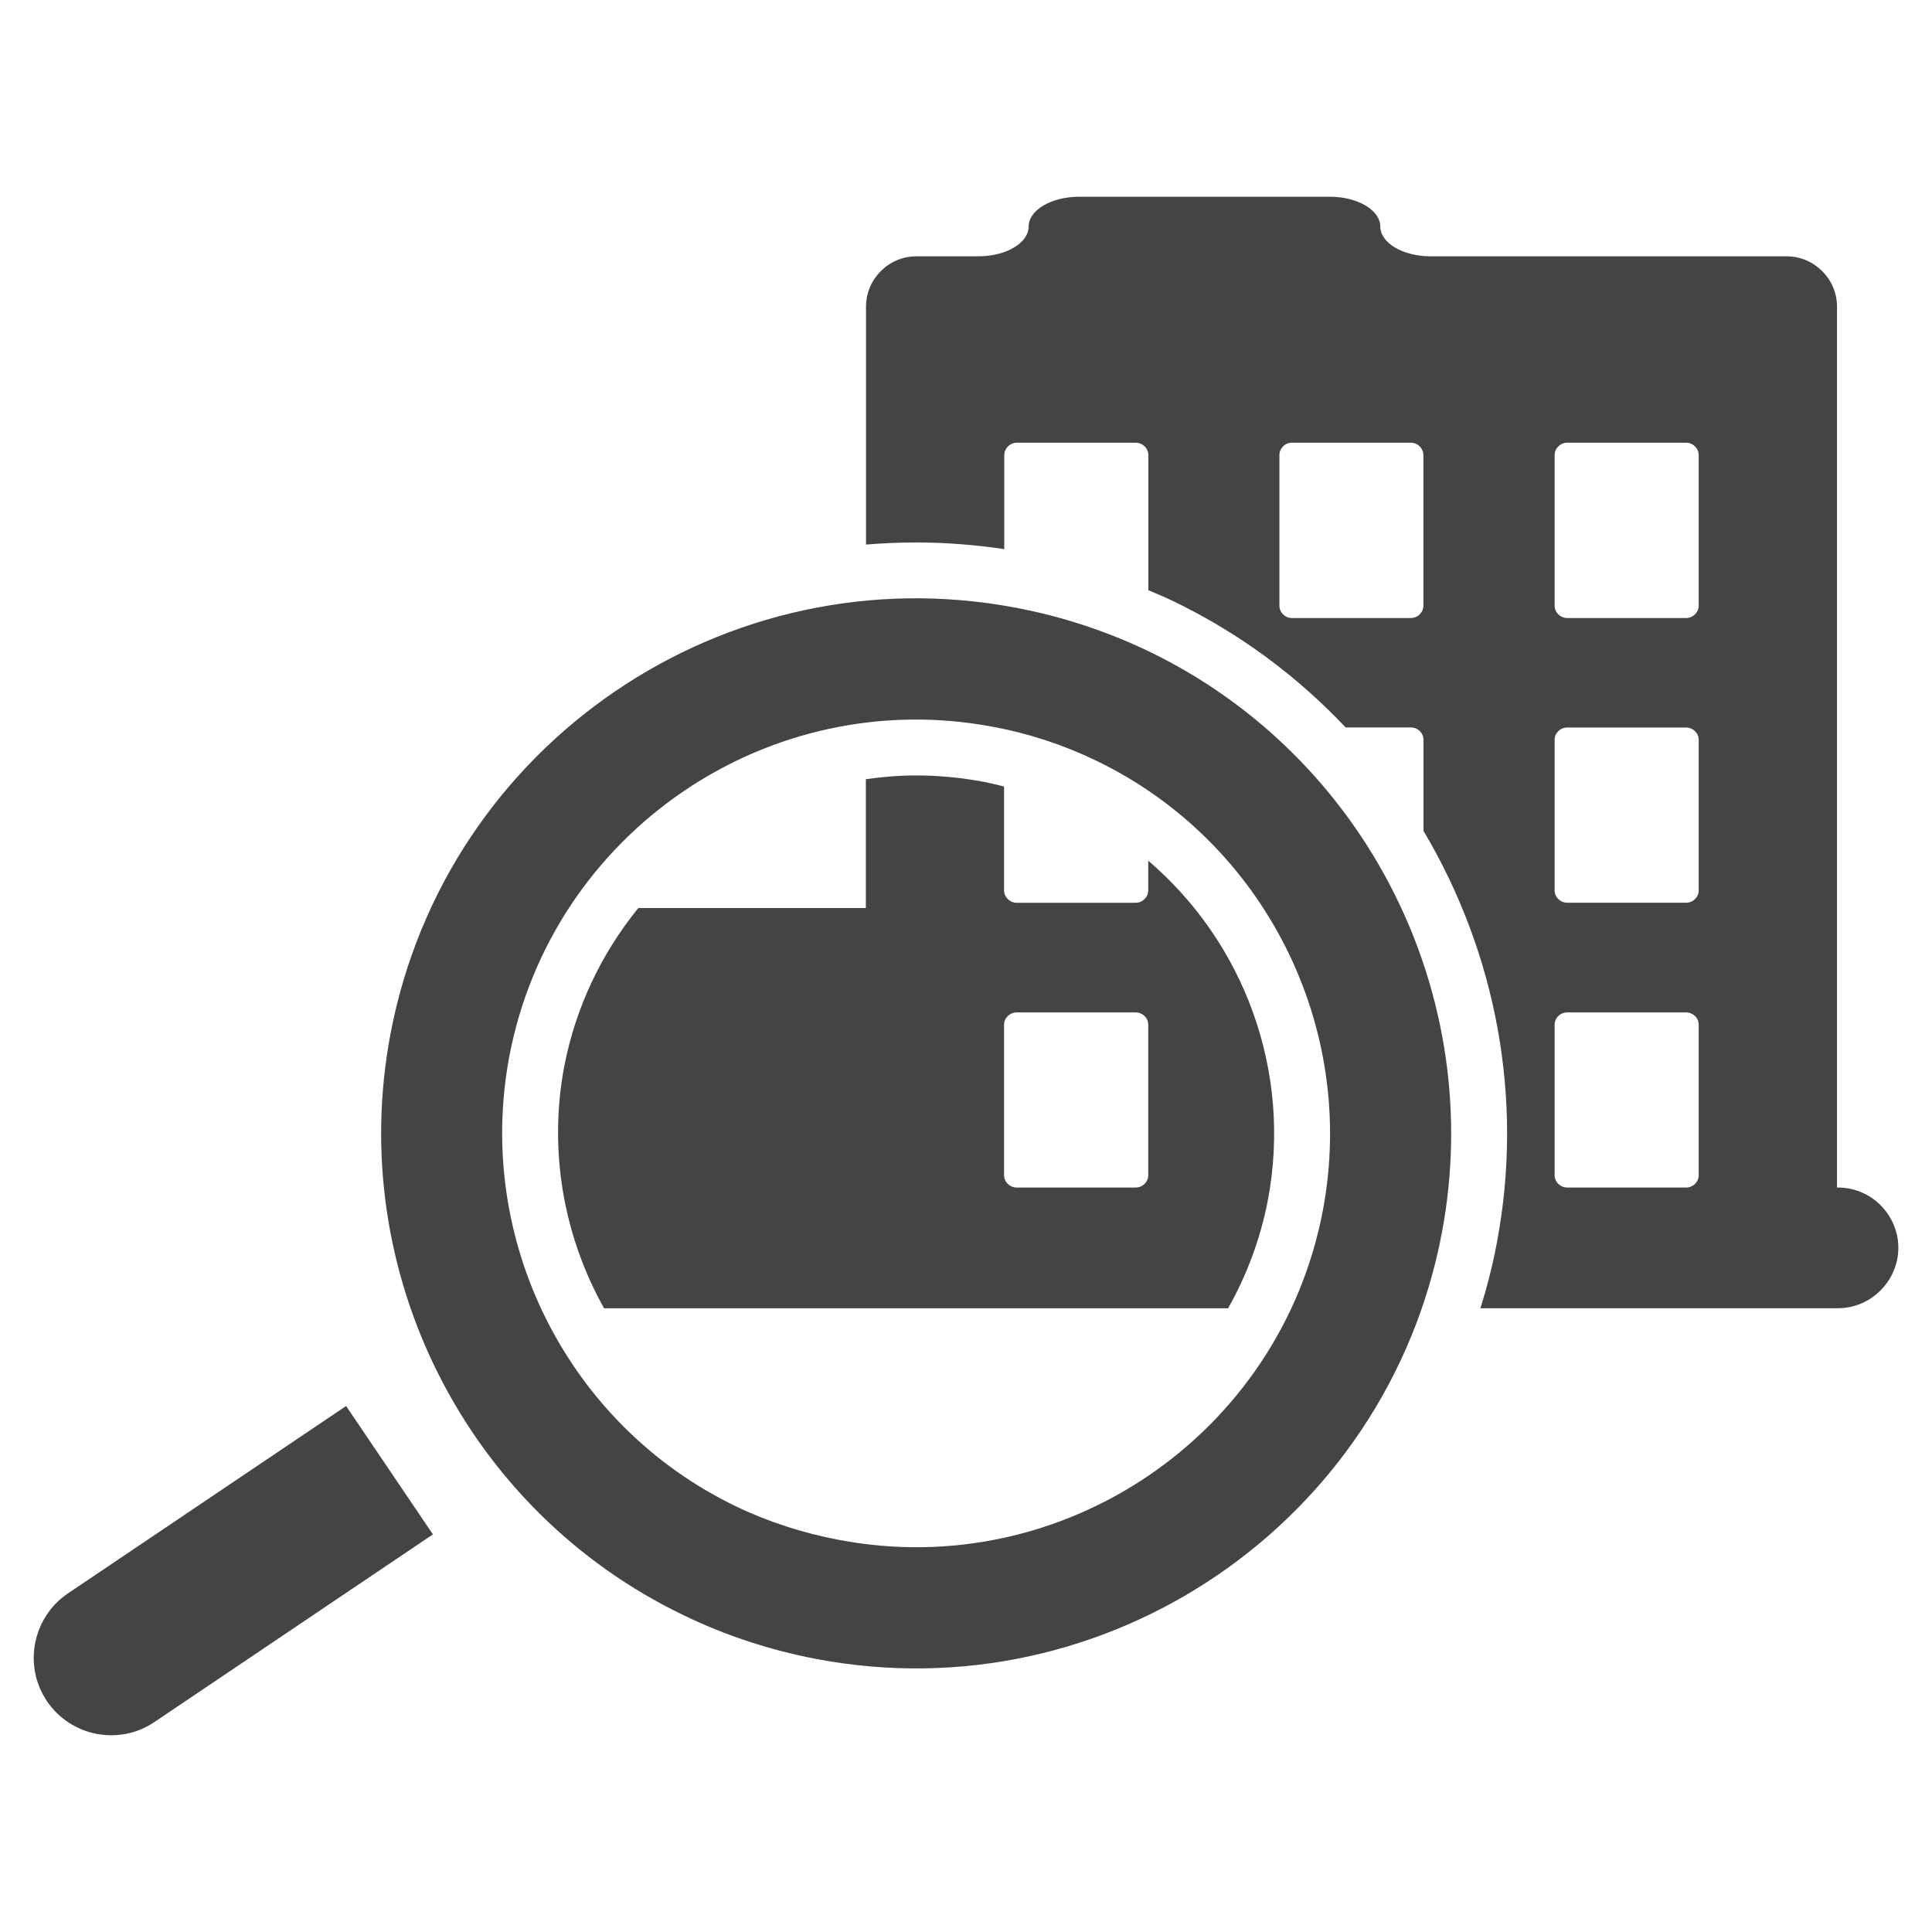 <?xml version="1.0" encoding="utf-8"?>
<!-- Generated by IcoMoon.io -->
<!DOCTYPE svg PUBLIC "-//W3C//DTD SVG 1.1//EN" "http://www.w3.org/Graphics/SVG/1.1/DTD/svg11.dtd">
<svg version="1.1" xmlns="http://www.w3.org/2000/svg" xmlns:xlink="http://www.w3.org/1999/xlink" width="36" height="36" viewBox="0 0 36 36">
<path fill="#444" d="M7.277 19.261c-0.84 4.428 1.404 8.885 5.458 10.835 0.782 0.38 1.616 0.652 2.477 0.817 5.402 1.024 10.627-2.535 11.654-7.935 0.838-4.426-1.404-8.884-5.46-10.841-0.784-0.376-1.616-0.65-2.479-0.813-5.4-1.024-10.624 2.533-11.65 7.937zM18.508 13.543c0.667 0.126 1.313 0.338 1.916 0.63 3.138 1.511 4.873 4.962 4.225 8.385-0.795 4.178-4.839 6.932-9.019 6.135-0.665-0.126-1.313-0.334-1.918-0.625-3.135-1.511-4.867-4.962-4.221-8.387 0.797-4.178 4.836-6.93 9.016-6.137z"></path>
<path fill="#444" d="M2.88 32.086c-0.66 0.448-1.558 0.272-2.006-0.388-0.097-0.144-0.163-0.299-0.204-0.458-0.14-0.57 0.076-1.197 0.594-1.548l5.185-3.493 1.618 2.392-5.187 3.495z"></path>
<path fill="#444" d="M18.312 14.565c-0.411-0.076-0.832-0.116-1.245-0.116-0.318 0-0.627 0.027-0.933 0.070v2.401h-4.24c-0.679 0.836-1.166 1.839-1.381 2.954-0.297 1.585-0.004 3.171 0.743 4.504h11.628c0.347-0.615 0.601-1.29 0.741-2.015 0.454-2.394-0.44-4.797-2.229-6.325v0.553c0 0.124-0.105 0.231-0.237 0.231h-2.213c-0.13 0-0.237-0.107-0.237-0.231v-1.936c-0.13-0.033-0.262-0.062-0.396-0.091zM18.946 18.865h2.213c0.132 0 0.237 0.103 0.237 0.229v2.803c0 0.128-0.105 0.231-0.237 0.231h-2.213c-0.13 0-0.237-0.103-0.237-0.231v-2.803c0-0.126 0.107-0.229 0.237-0.229z"></path>
<path fill="#444" d="M34.248 22.128h-0.018v-16.415c0-0.514-0.423-0.937-0.939-0.937h-6.634c-0.514 0-0.937-0.248-0.937-0.555 0-0.303-0.421-0.555-0.937-0.555h-4.679c-0.516 0-0.937 0.252-0.937 0.555 0 0.307-0.421 0.555-0.937 0.555h-1.156c-0.514 0-0.937 0.423-0.937 0.937v4.434c0.31-0.025 0.617-0.039 0.933-0.039 0.545 0 1.096 0.043 1.643 0.124v-1.752c0-0.124 0.107-0.231 0.235-0.231h2.213c0.132 0 0.237 0.107 0.237 0.231v2.518c0.155 0.066 0.308 0.128 0.46 0.202 1.234 0.594 2.316 1.4 3.216 2.355h1.216c0.13 0 0.235 0.105 0.235 0.229v1.699c1.342 2.256 1.881 4.977 1.364 7.689-0.078 0.413-0.18 0.813-0.304 1.205h6.663c0.403 0 0.751-0.215 0.952-0.53 0.107-0.173 0.173-0.374 0.173-0.594-0-0.619-0.506-1.125-1.125-1.125zM26.523 11.285c0 0.126-0.105 0.231-0.235 0.231h-2.215c-0.13 0-0.233-0.105-0.233-0.231v-2.805c0-0.124 0.103-0.231 0.233-0.231h2.215c0.13 0 0.235 0.107 0.235 0.231v2.805zM31.653 21.897c0 0.128-0.107 0.231-0.235 0.231h-2.213c-0.132 0-0.237-0.103-0.237-0.231v-2.801c0-0.13 0.105-0.231 0.237-0.231h2.213c0.128 0 0.235 0.101 0.235 0.231v2.801zM31.653 16.592c0 0.126-0.107 0.229-0.235 0.229h-2.213c-0.132 0-0.237-0.103-0.237-0.229v-2.807c0-0.124 0.105-0.229 0.237-0.229h2.213c0.128 0 0.235 0.105 0.235 0.229v2.807zM31.653 11.285c0 0.126-0.107 0.231-0.235 0.231h-2.213c-0.132 0-0.237-0.105-0.237-0.231v-2.805c0-0.124 0.105-0.231 0.237-0.231h2.213c0.128 0 0.235 0.107 0.235 0.231v2.805z"></path>
</svg>
